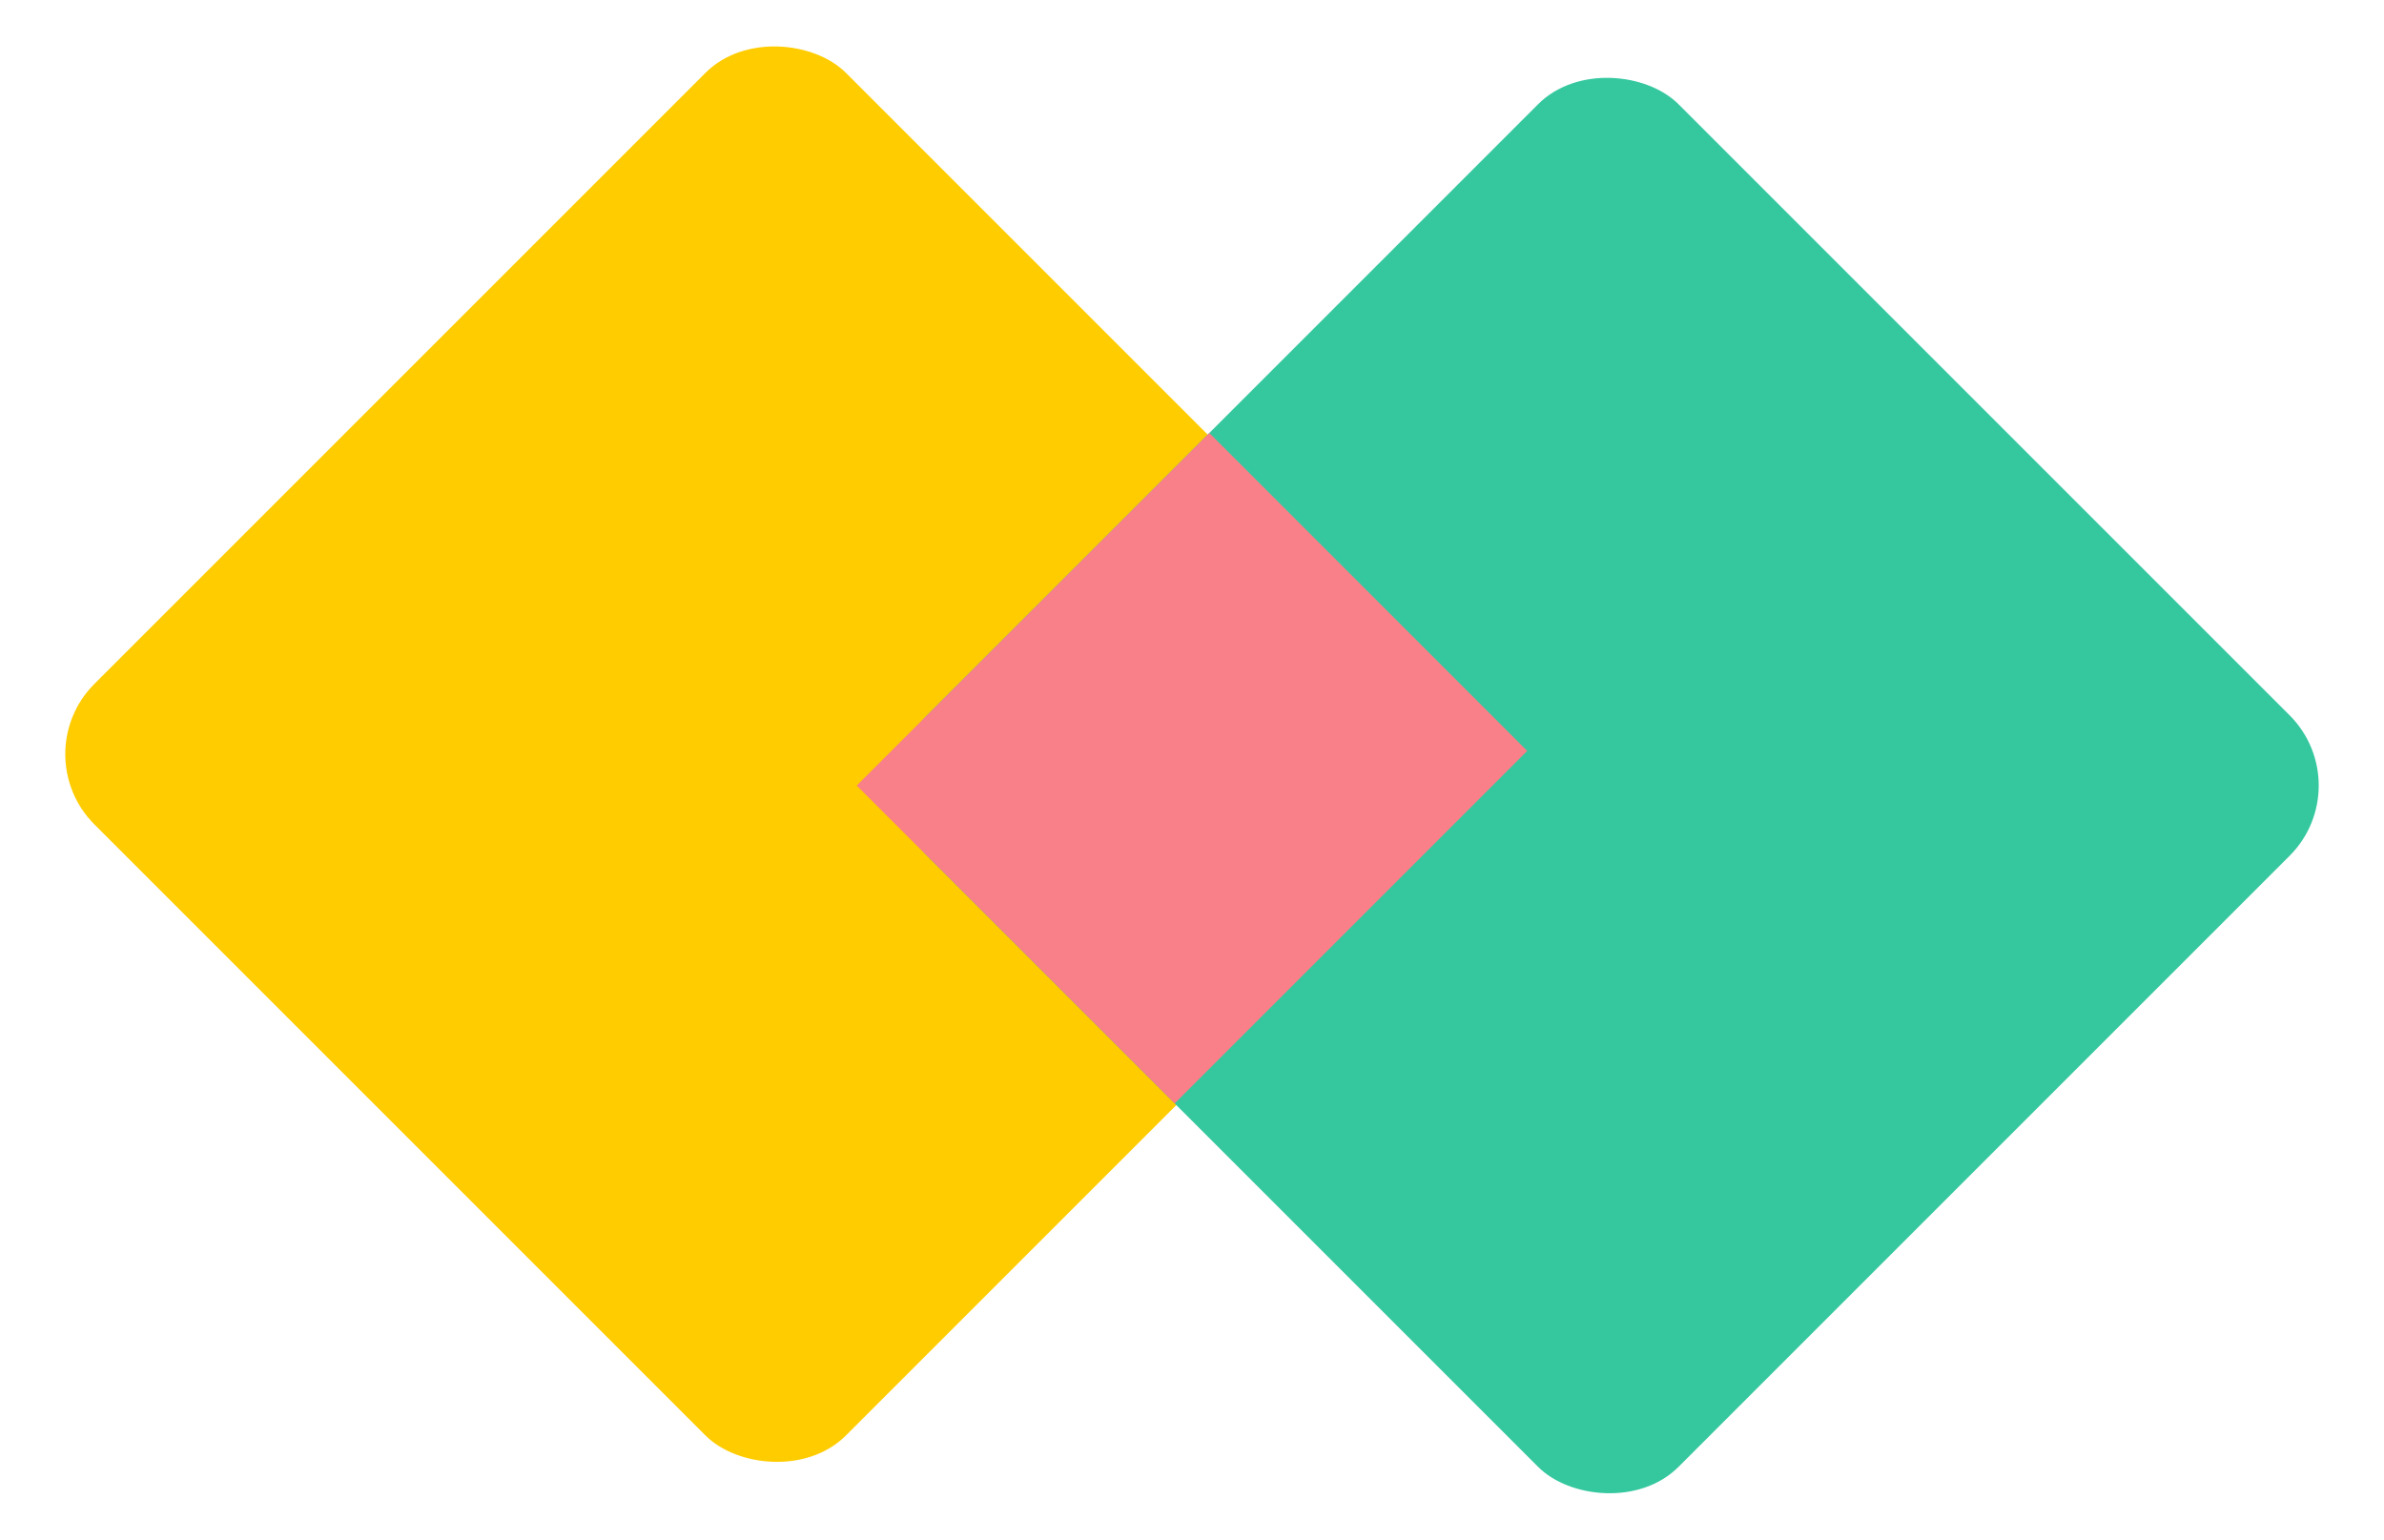 <svg width="48" height="31" viewBox="0 0 48 31" fill="none" xmlns="http://www.w3.org/2000/svg">
<rect x="0.486" y="15.185" width="21.4" height="21.4" rx="2" transform="rotate(-45 0.486 15.185)" fill="#FFCC00"/>
<rect x="17.25" y="15.817" width="21.4" height="21.4" rx="2" transform="rotate(-45 17.25 15.817)" fill="#35C89F"/>
<path fill-rule="evenodd" clip-rule="evenodd" d="M24.349 8.718L30.75 15.12L23.651 22.218L17.25 15.817L24.349 8.718Z" fill="#F97F88"/>
</svg>

